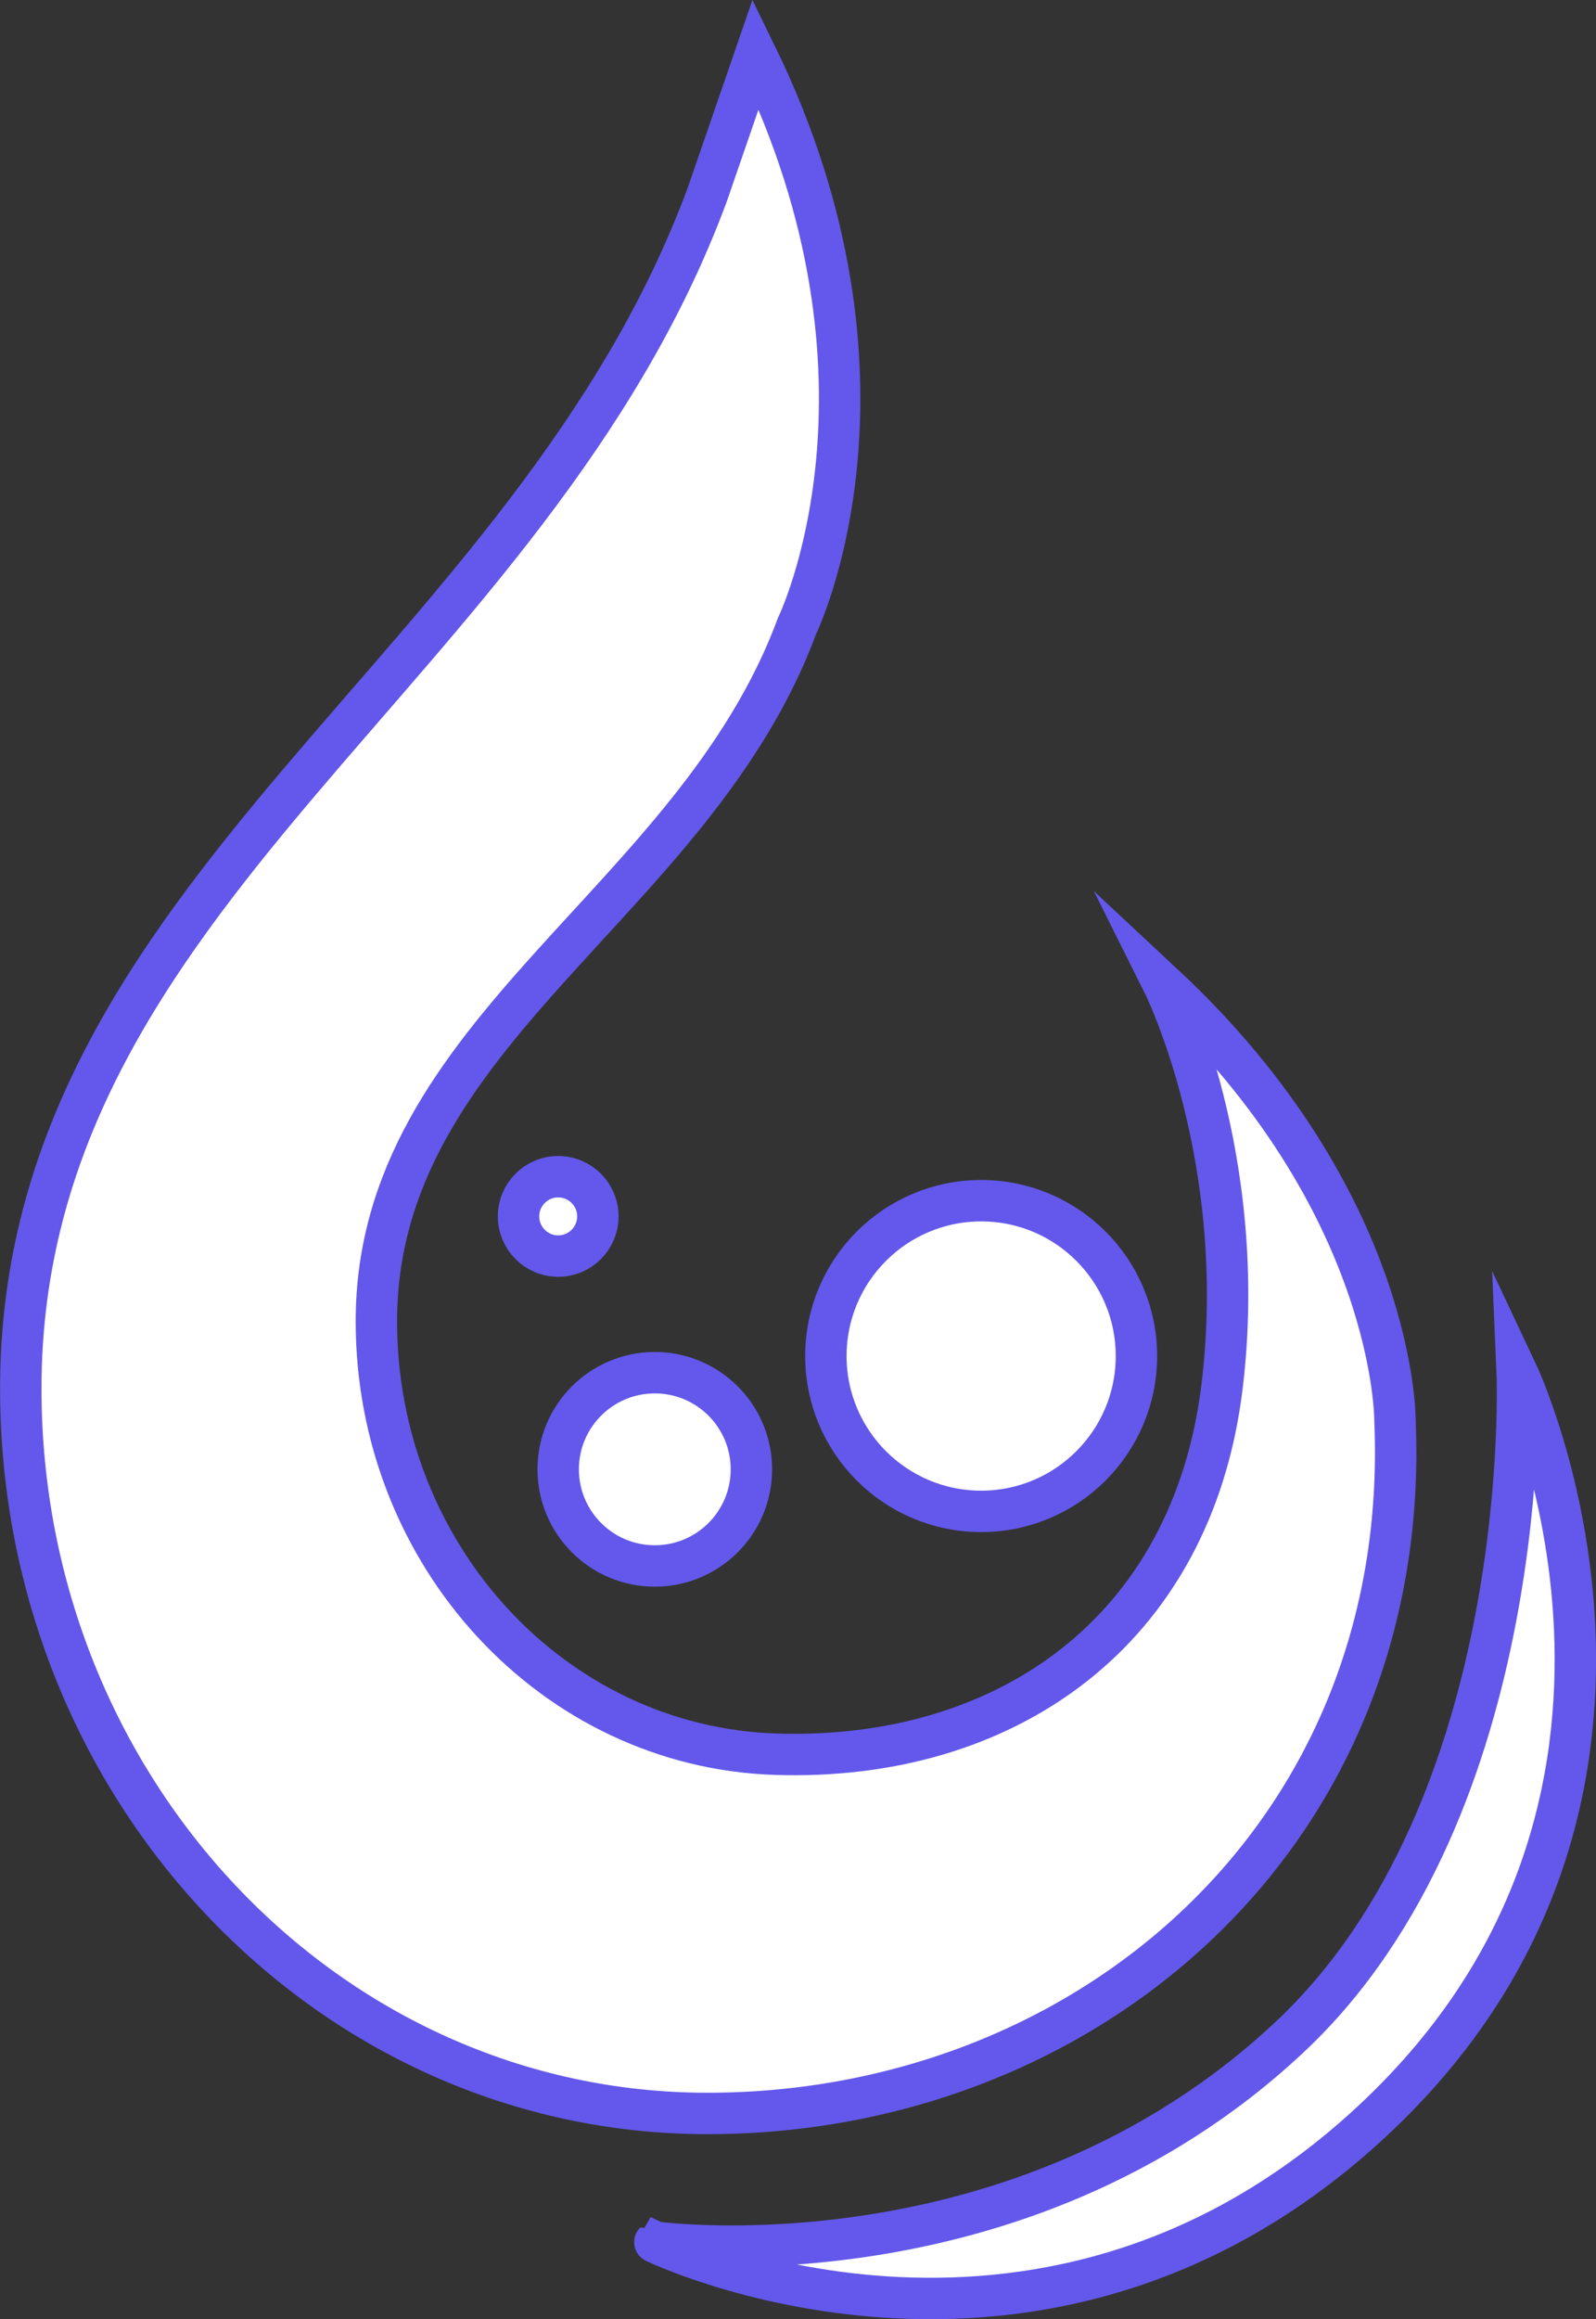<?xml version="1.0" encoding="utf-8"?>
<!-- Generator: Adobe Illustrator 16.0.3, SVG Export Plug-In . SVG Version: 6.00 Build 0)  -->
<!DOCTYPE svg PUBLIC "-//W3C//DTD SVG 1.1//EN" "http://www.w3.org/Graphics/SVG/1.1/DTD/svg11.dtd">
<svg enable-background="new 0 0 38.545 55.986" height="55.986px" id="Calque_1" version="1.1"
     viewBox="0 0 38.545 55.986"
     width="38.545px" x="0px" xmlns="http://www.w3.org/2000/svg" y="0px"
     xml:space="preserve">
<rect x="0" y="0" width="38.545" height="55.986" fill="#333333" stroke="none"/>
<circle cx="23.696" cy="32.736" fill="#FFFFFF" r="3.75" stroke="#6358EB" stroke-miterlimit="10"/>
    <circle cx="15.814" cy="35.471" fill="#FFFFFF" r="2.333" stroke="#6358EB" stroke-miterlimit="10"/>
    <circle cx="13.481" cy="29.365" fill="#FFFFFF" r="0.958" stroke="#6358EB" stroke-miterlimit="10"/>
    <path d="M28.854,31.986" fill="#FFFFFF" stroke="#6358EB" stroke-miterlimit="10"/>
    <path d="M28.101,23.765c5.641,5.259,5.59,10.542,5.59,10.542
	c0.416,9.984-7.447,16.714-16.606,16.714c-9.158,0-16.583-7.835-16.583-17.5c0-12,12.333-17.333,16.583-28.833l1.167-3.386
	c3.875,7.917,1,13.802,1,13.802C16.764,21.833,9.09,24.877,9.09,31.899c0,5.656,4.279,10.273,9.636,10.449
	c5.5,0.183,10.072-2.902,10.791-8.902C30.179,27.925,28.101,23.765,28.101,23.765z" fill="#FFFFFF" stroke="#6358EB" stroke-miterlimit="10"/>
    <path d="M31.14,49.182c5.95-5.573,5.502-16.045,5.502-16.045
	s4.936,10.45-3.699,18.25c-7.957,7.188-17.127,2.74-17.127,2.74S24.562,55.342,31.14,49.182z" fill="#FFFFFF" stroke="#6358EB" stroke-miterlimit="10"/>
</svg>

